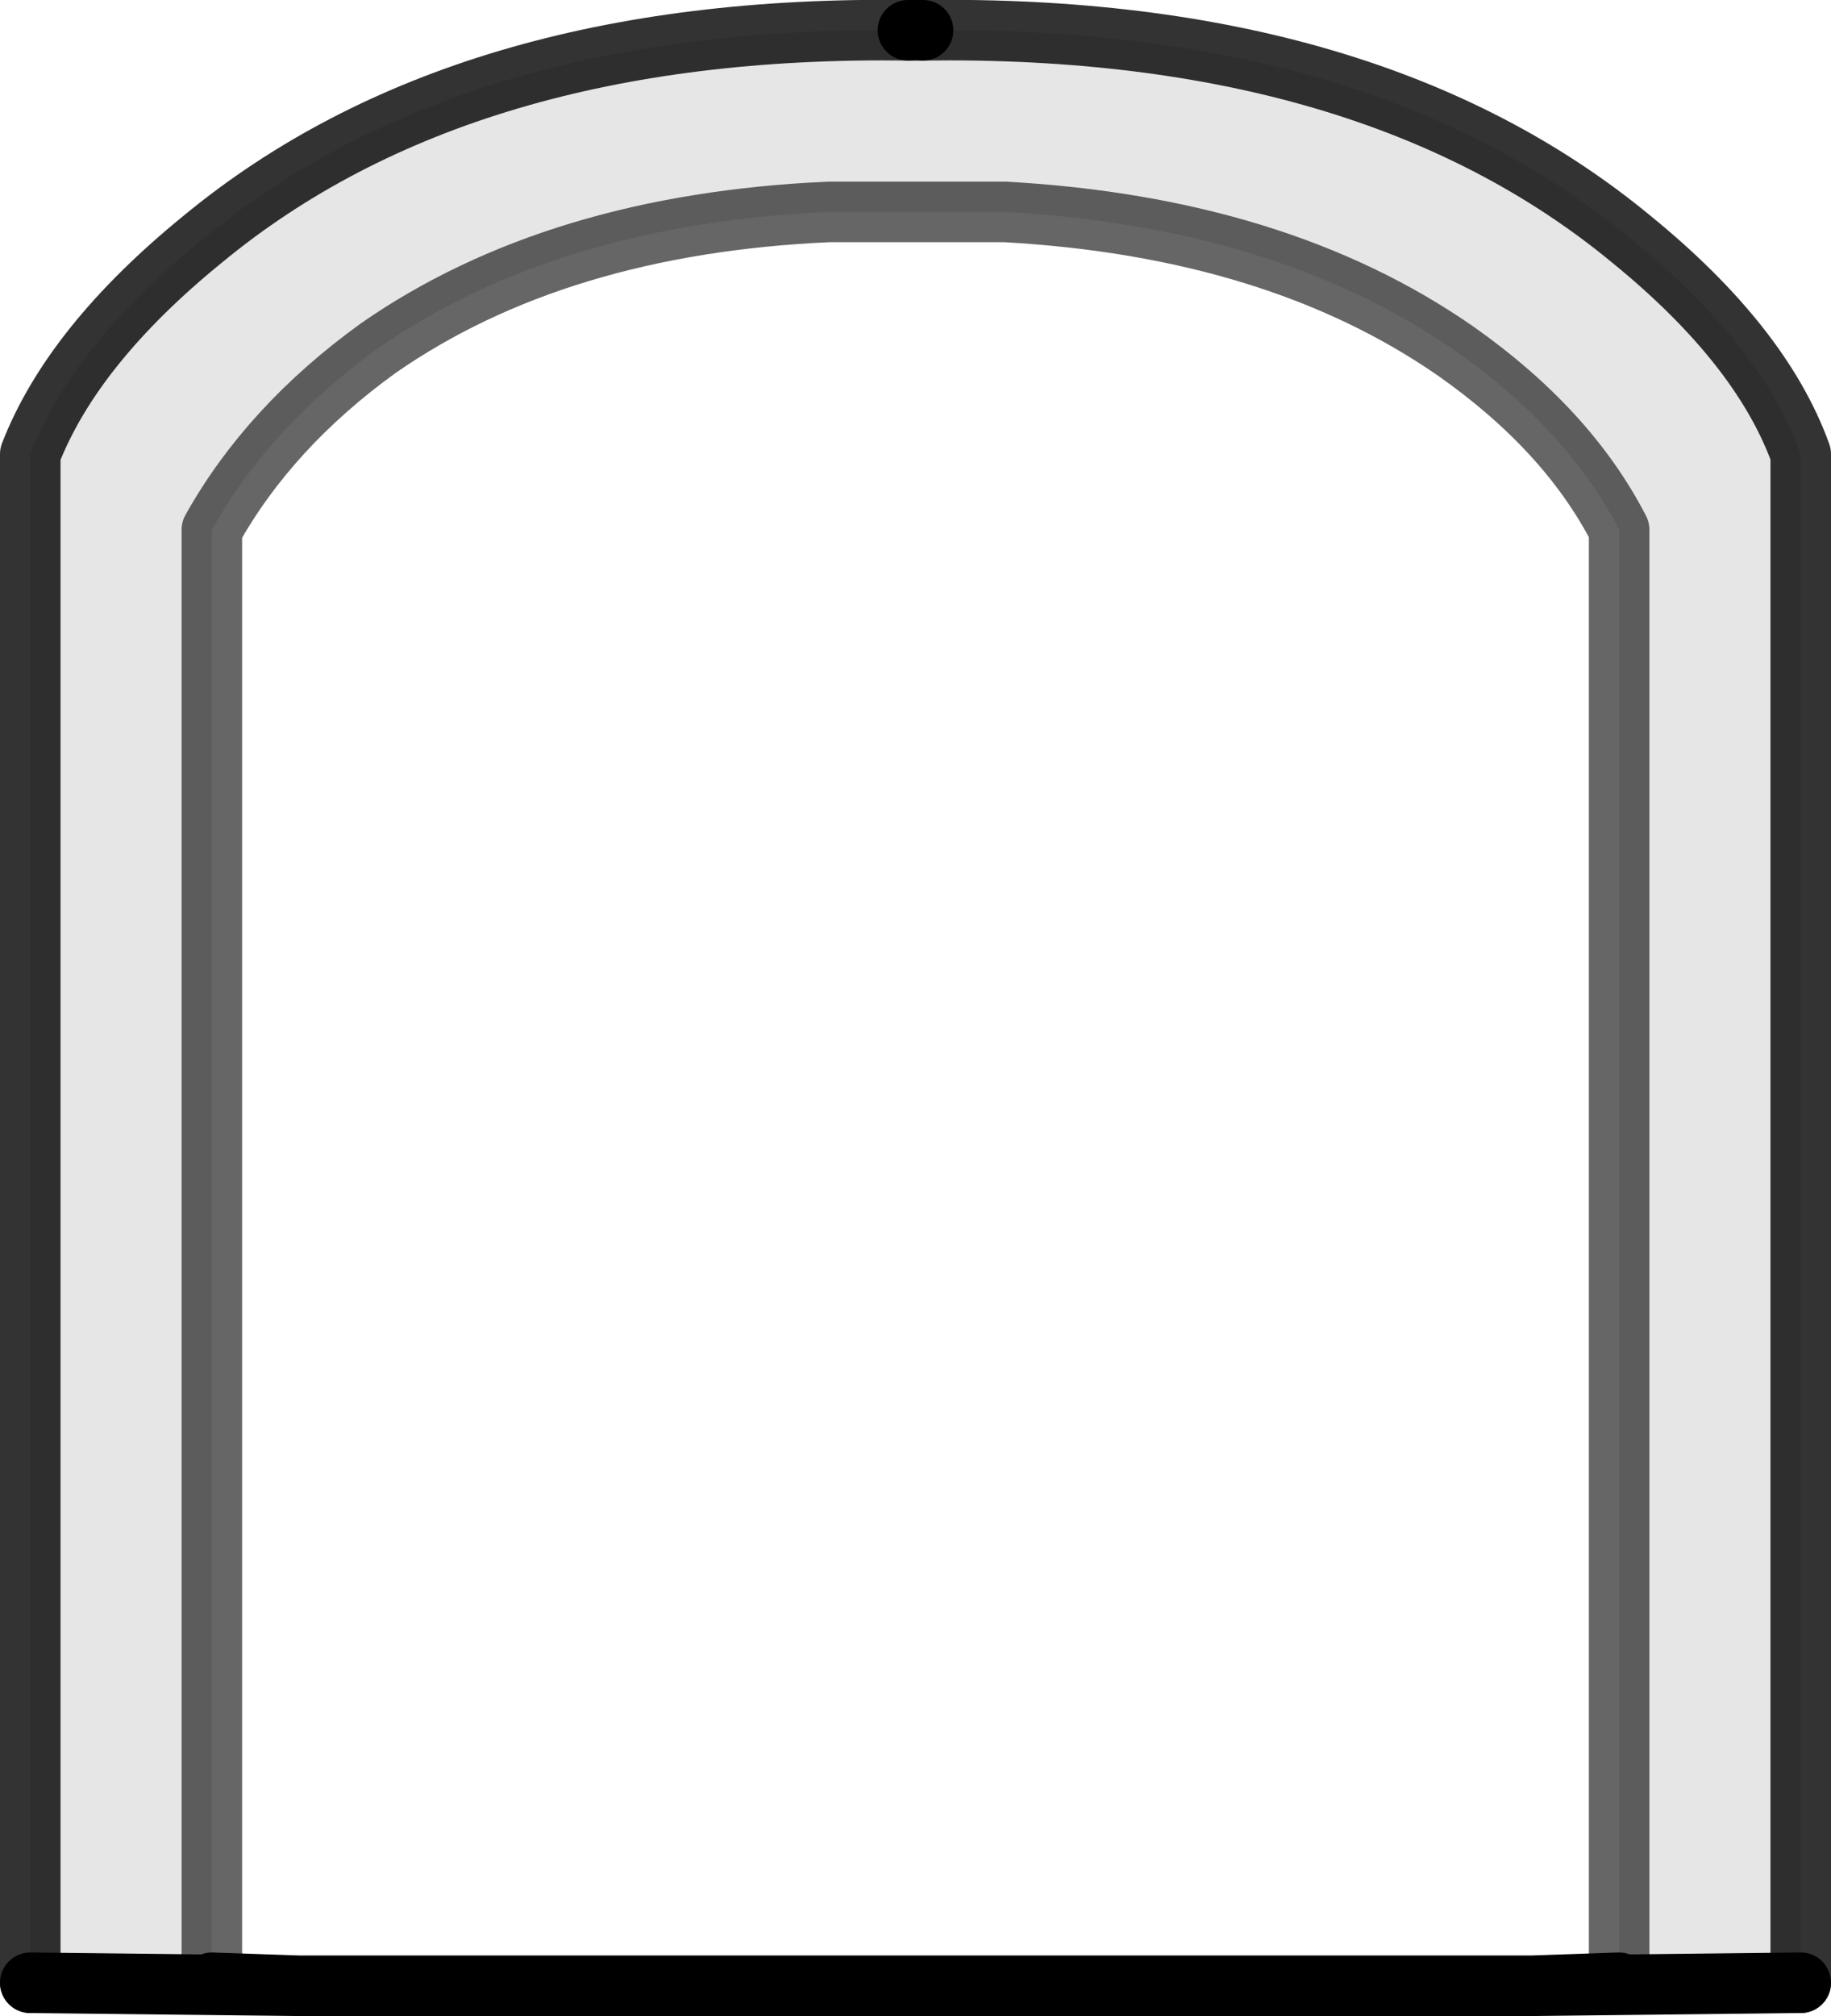 <?xml version="1.0" encoding="UTF-8" standalone="no"?>
<svg xmlns:xlink="http://www.w3.org/1999/xlink" height="33.3px" width="30.25px" xmlns="http://www.w3.org/2000/svg">
  <g transform="matrix(1.0, 0.0, 0.0, 1.0, 16.75, -60.75)">
    <path d="M-13.25 93.5 L-13.25 69.5 Q-12.3 67.8 -10.5 66.5 -7.55 64.45 -3.05 64.25 L-0.15 64.25 Q4.35 64.5 7.3 66.55 9.15 67.85 10.0 69.5 L10.0 93.5 8.55 93.55 -11.8 93.55 -13.25 93.5" fill="#bfbfbf" fill-opacity="0.0" fill-rule="evenodd" stroke="none"/>
    <path d="M10.0 93.5 L10.0 69.5 Q9.15 67.85 7.3 66.55 4.35 64.5 -0.15 64.25 L-3.05 64.25 Q-7.55 64.45 -10.5 66.5 -12.3 67.8 -13.25 69.5 L-13.25 93.5 -11.8 93.55 -16.25 93.5 -16.25 68.25 Q-15.55 66.45 -13.4 64.7 -9.1 61.15 -1.75 61.25 L-1.5 61.25 Q5.9 61.15 10.2 64.7 12.35 66.45 13.0 68.25 L13.0 93.5 8.55 93.55 10.0 93.5" fill="#000000" fill-opacity="0.098" fill-rule="evenodd" stroke="none"/>
    <path d="M10.0 93.5 L8.55 93.55 13.0 93.5 M-1.5 61.25 L-1.75 61.25 M-16.25 93.5 L-11.8 93.55 -13.25 93.5 M8.55 93.55 L-11.8 93.55" fill="none" stroke="#000000" stroke-linecap="round" stroke-linejoin="round" stroke-width="1.0"/>
    <path d="M-13.25 93.5 L-13.25 69.5 Q-12.3 67.8 -10.5 66.5 -7.55 64.45 -3.05 64.25 L-0.15 64.25 Q4.35 64.5 7.3 66.55 9.15 67.85 10.0 69.5 L10.0 93.5" fill="none" stroke="#000000" stroke-linecap="round" stroke-linejoin="round" stroke-opacity="0.6" stroke-width="1.0"/>
    <path d="M13.0 93.5 L13.0 68.25 Q12.35 66.45 10.2 64.7 5.9 61.15 -1.5 61.25 M-1.75 61.25 Q-9.1 61.15 -13.4 64.7 -15.55 66.45 -16.25 68.25 L-16.25 93.5" fill="none" stroke="#000000" stroke-linecap="round" stroke-linejoin="round" stroke-opacity="0.8" stroke-width="1.0"/>
  </g>
</svg>
